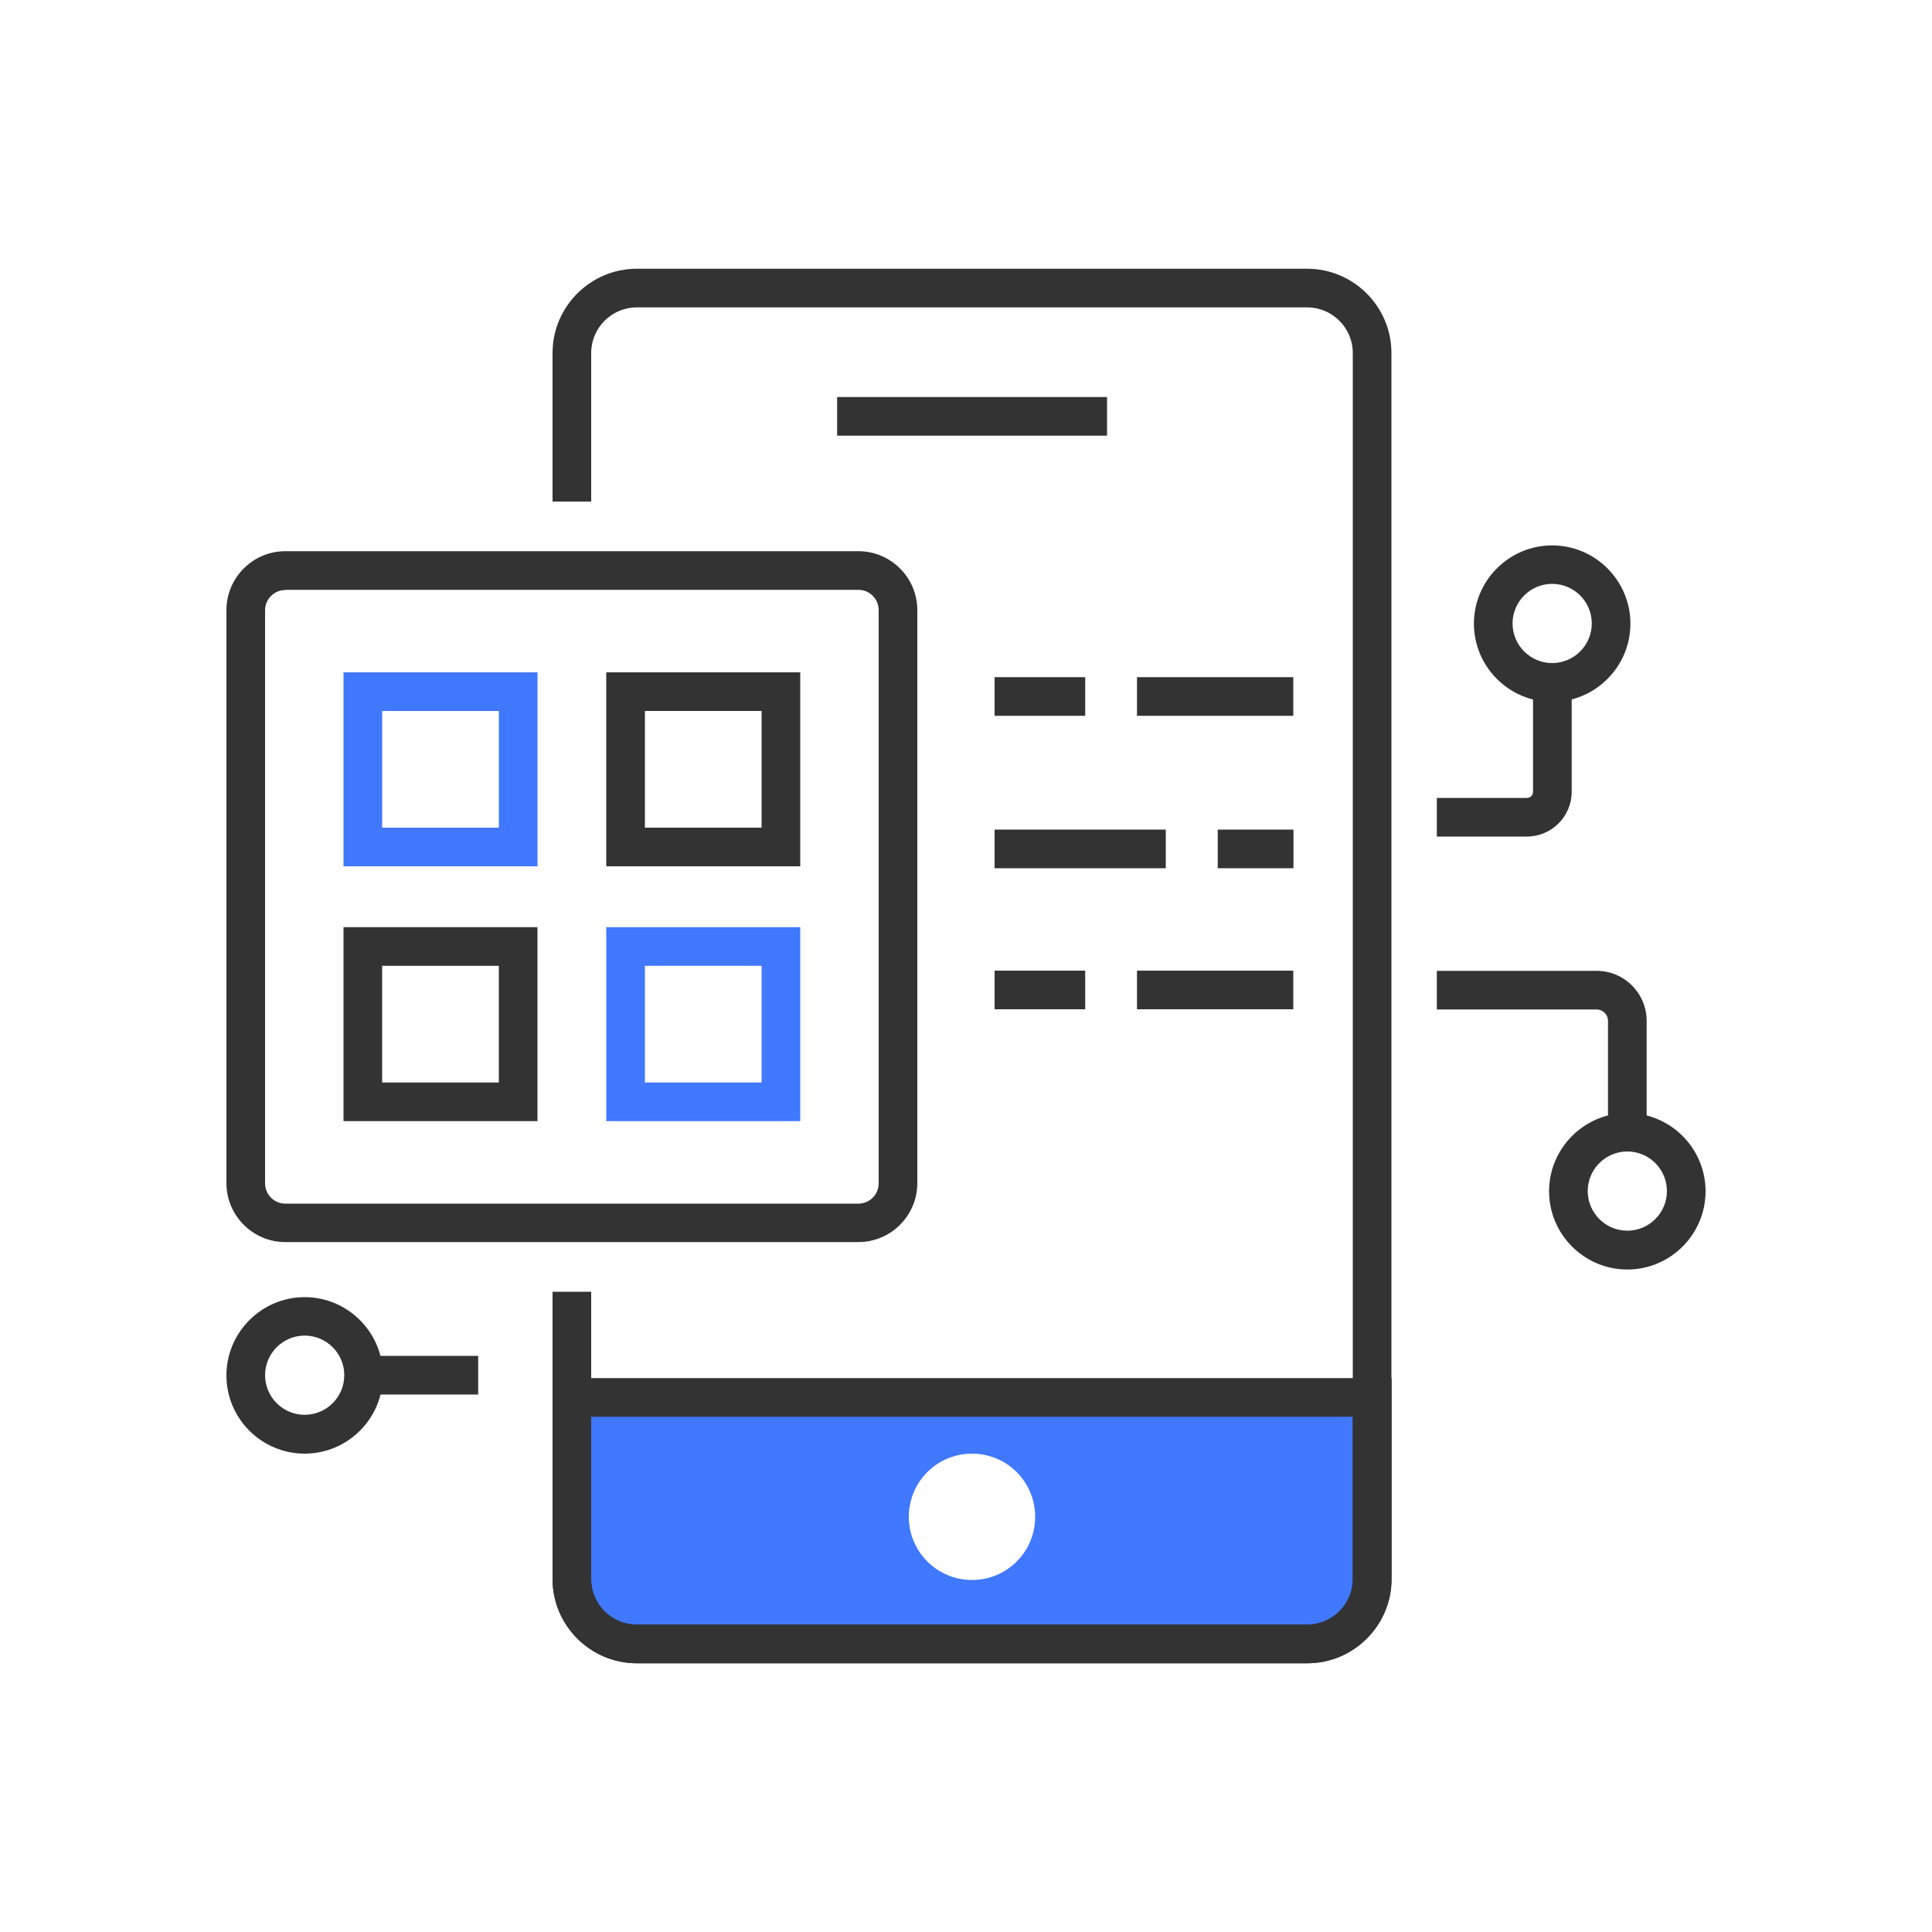 <?xml version="1.0" encoding="UTF-8"?><svg id="a" xmlns="http://www.w3.org/2000/svg" viewBox="0 0 100 100"><defs><style>.b{fill:#333;}.c{fill:#4078ff;}</style></defs><path class="c" d="M29.6,72.32v9.4c0,1.86,1.5,3.36,3.36,3.36h34.71c1.86,0,3.36-1.5,3.36-3.36v-9.4H29.6Zm20.71,9.46c-1.8,0-3.27-1.46-3.27-3.27s1.46-3.27,3.27-3.27,3.27,1.46,3.27,3.27-1.46,3.27-3.27,3.27Z"/><rect class="b" x="51.48" y="35.05" width="4.69" height="2"/><rect class="b" x="58.85" y="35.05" width="8.09" height="2"/><rect class="b" x="51.48" y="42.94" width="8.86" height="2"/><rect class="b" x="63.03" y="42.94" width="3.92" height="2"/><rect class="b" x="51.48" y="50.24" width="4.69" height="2"/><rect class="b" x="58.85" y="50.24" width="8.09" height="2"/><path class="b" d="M67.66,86.09H32.96c-2.4,0-4.36-1.96-4.36-4.36v-14.87h2v14.87c0,1.3,1.06,2.36,2.36,2.36h34.7c1.3,0,2.36-1.06,2.36-2.36V18.27c0-1.3-1.06-2.36-2.36-2.36H32.96c-1.3,0-2.36,1.06-2.36,2.36v7.69h-2v-7.69c0-2.4,1.96-4.36,4.36-4.36h34.7c2.4,0,4.36,1.96,4.36,4.36v63.46c0,2.4-1.96,4.36-4.36,4.36Z"/><path class="b" d="M67.66,86.09H32.96c-2.4,0-4.36-1.96-4.36-4.36v-10.4h43.43v10.4c0,2.4-1.96,4.36-4.36,4.36Zm-37.07-12.76v8.4c0,1.3,1.06,2.36,2.36,2.36h34.71c1.3,0,2.36-1.06,2.36-2.36v-8.4H30.59Z"/><rect class="b" x="43.33" y="20.55" width="13.97" height="2"/><path class="b" d="M44.42,64.29H14.77c-1.68,0-3.05-1.37-3.05-3.05V31.58c0-1.68,1.37-3.05,3.05-3.05h29.66c1.68,0,3.05,1.37,3.05,3.05v29.66c0,1.68-1.37,3.05-3.05,3.05ZM14.77,30.54c-.58,0-1.05,.47-1.05,1.05v29.66c0,.58,.47,1.05,1.05,1.05h29.66c.58,0,1.05-.47,1.05-1.05V31.58c0-.58-.47-1.05-1.05-1.05H14.77Z"/><g><g><path class="c" d="M27.82,44.84h-10.04v-10.04h10.04v10.04Zm-8.04-2h6.04v-6.04h-6.04v6.04Z"/><path class="b" d="M41.42,44.84h-10.04v-10.04h10.04v10.04Zm-8.04-2h6.04v-6.04h-6.04v6.04Z"/></g><g><path class="b" d="M27.82,58.03h-10.04v-10.04h10.04v10.04Zm-8.04-2h6.04v-6.04h-6.04v6.04Z"/><path class="c" d="M41.42,58.03h-10.04v-10.04h10.04v10.04Zm-8.04-2h6.04v-6.04h-6.04v6.04Z"/></g></g><path class="b" d="M85.23,58.37h-2v-5.53c0-.33-.27-.59-.59-.59h-8.27v-2h8.27c1.43,0,2.59,1.16,2.59,2.59v5.53Z"/><path class="b" d="M84.23,65.71c-2.23,0-4.05-1.82-4.05-4.05s1.82-4.05,4.05-4.05,4.05,1.82,4.05,4.05-1.82,4.05-4.05,4.05Zm0-6.11c-1.13,0-2.05,.92-2.05,2.05s.92,2.05,2.05,2.05,2.05-.92,2.05-2.05-.92-2.05-2.05-2.05Z"/><rect class="b" x="19.06" y="70.18" width="5.69" height="2"/><path class="b" d="M15.77,75.24c-2.24,0-4.05-1.82-4.05-4.05s1.82-4.05,4.05-4.05,4.05,1.82,4.05,4.05-1.82,4.05-4.05,4.05Zm0-6.11c-1.13,0-2.05,.92-2.05,2.05s.92,2.05,2.05,2.05,2.05-.92,2.05-2.05-.92-2.05-2.05-2.05Z"/><path class="b" d="M79.03,43.3h-4.66v-2h4.66c.18,0,.32-.14,.32-.32v-5.41h2v5.41c0,1.28-1.04,2.32-2.32,2.32Z"/><path class="b" d="M80.34,36.33c-2.23,0-4.05-1.82-4.05-4.05s1.82-4.05,4.05-4.05,4.05,1.82,4.05,4.05-1.82,4.05-4.05,4.05Zm0-6.11c-1.13,0-2.05,.92-2.05,2.05s.92,2.05,2.05,2.05,2.05-.92,2.05-2.05-.92-2.05-2.05-2.05Z"/></svg>